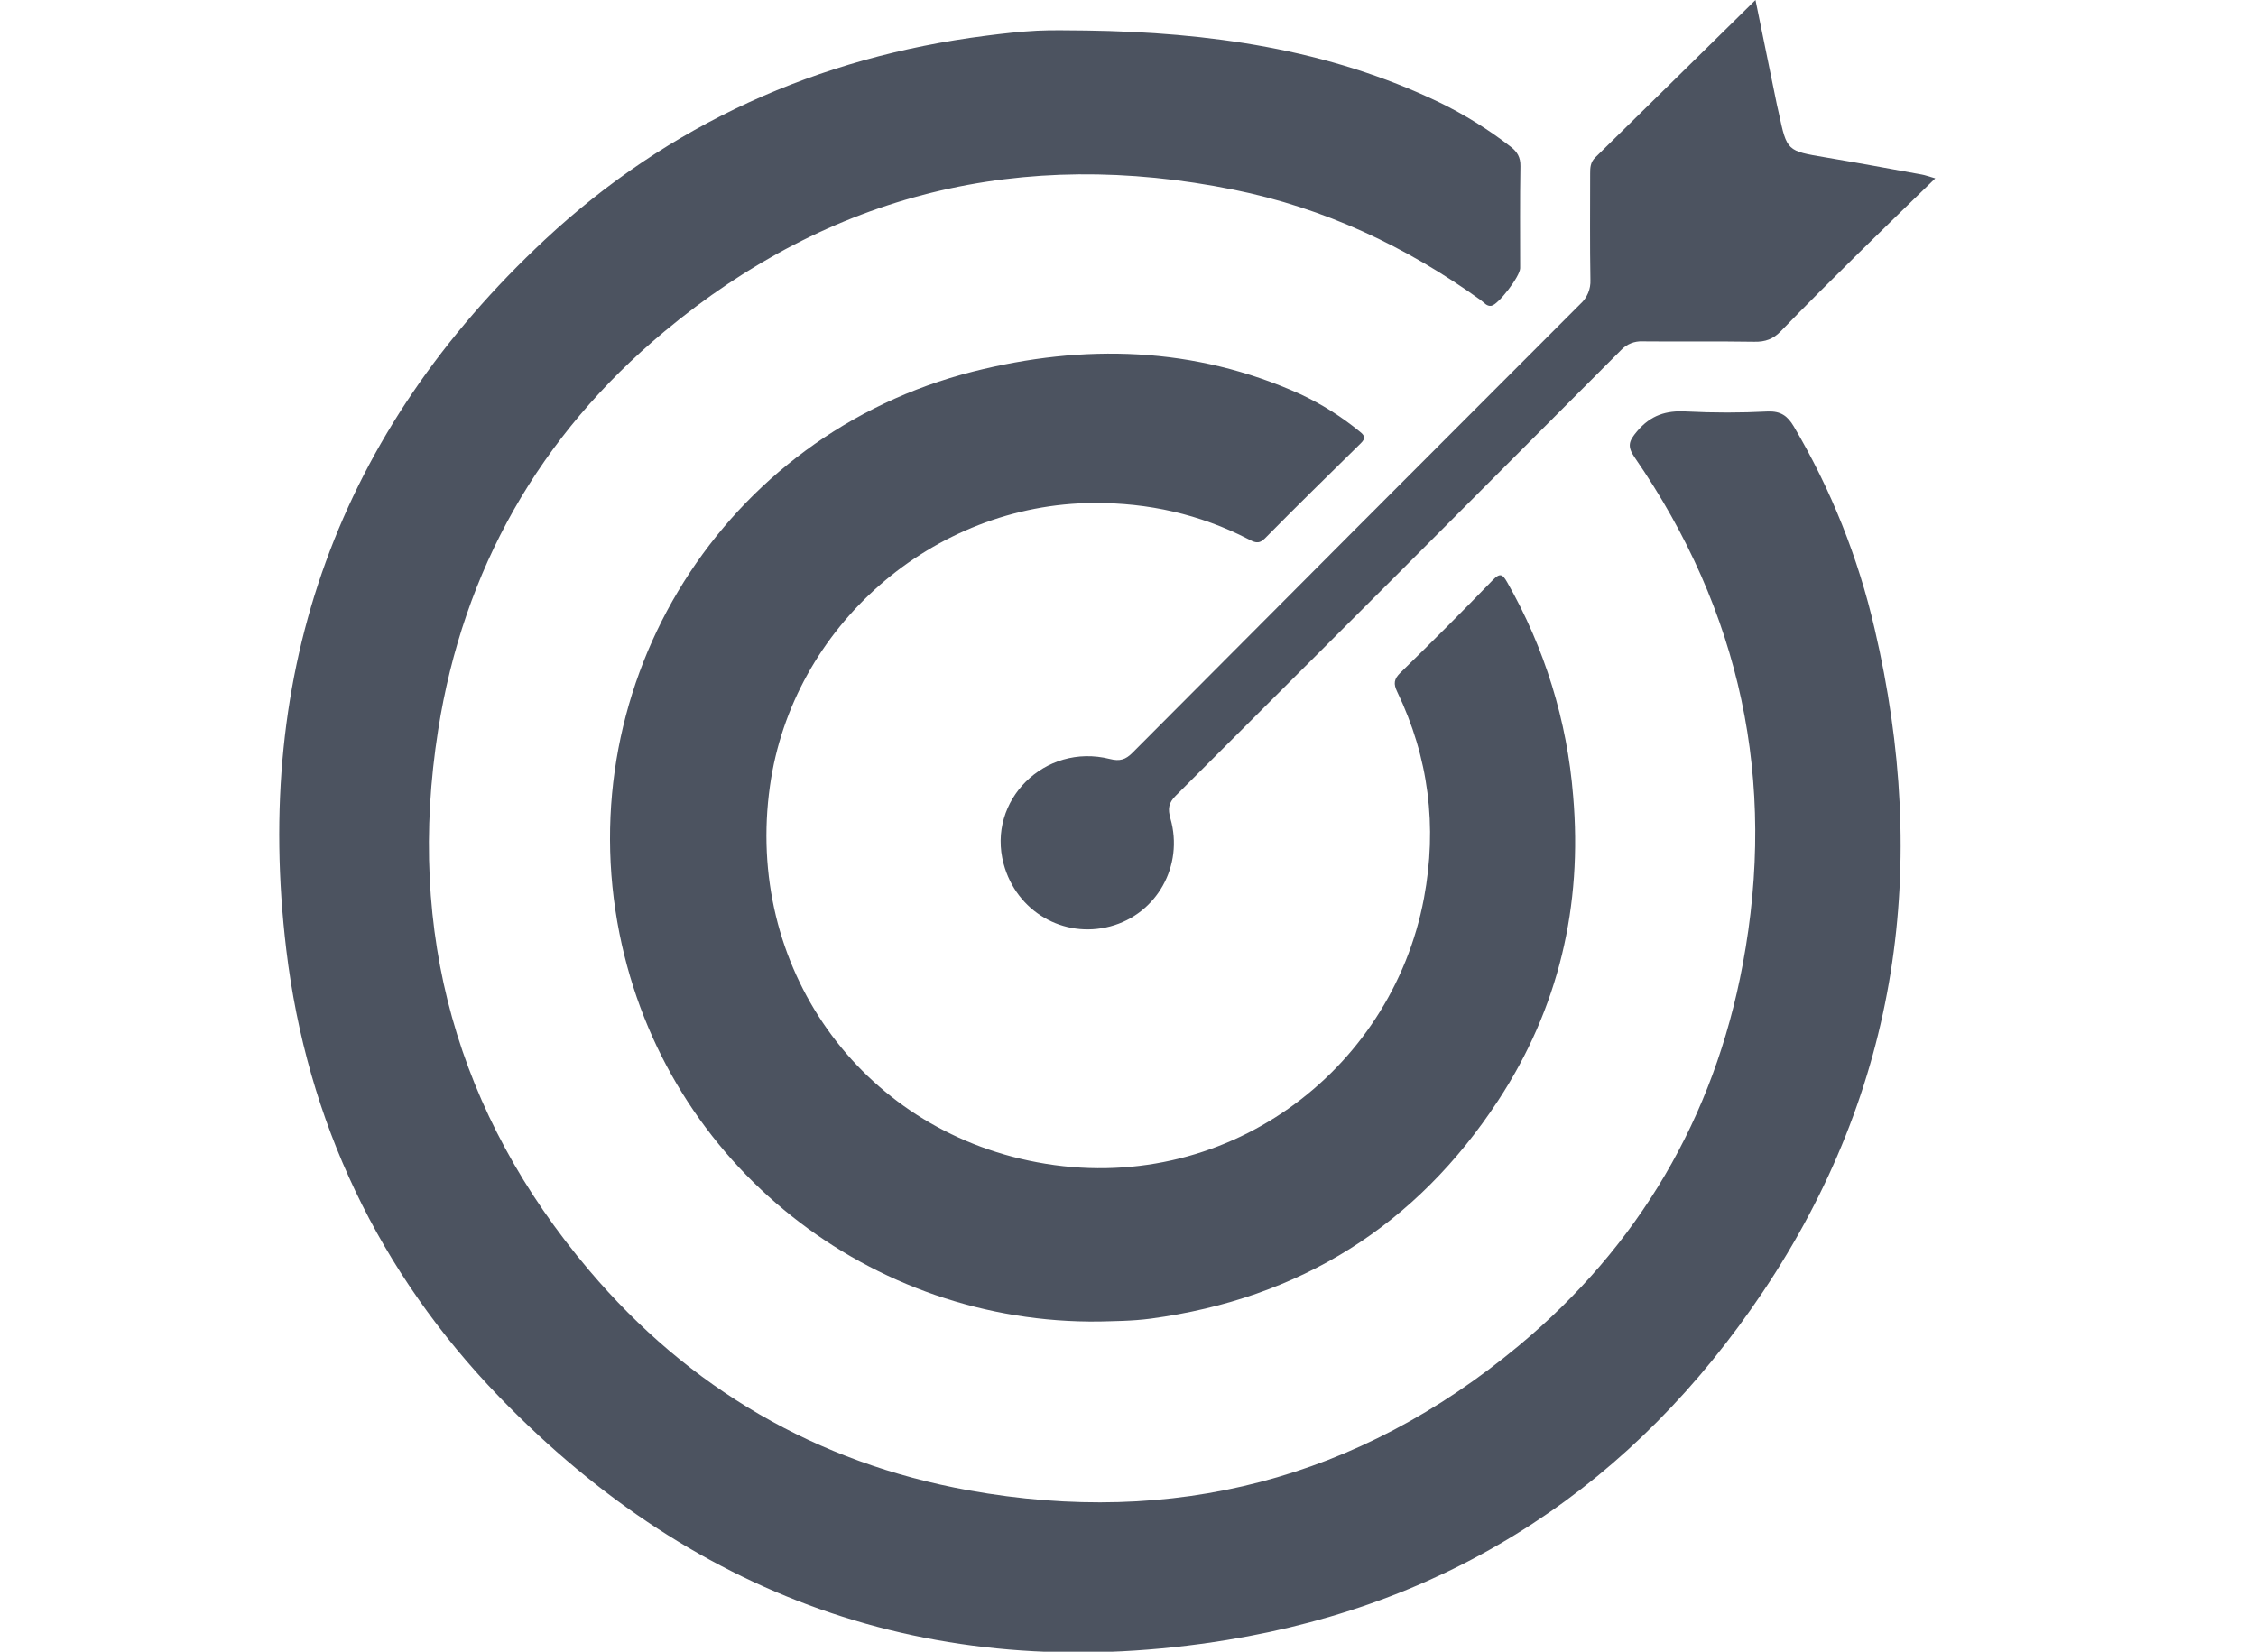 <?xml version="1.0" encoding="utf-8"?>
<!-- Generator: Adobe Illustrator 26.3.1, SVG Export Plug-In . SVG Version: 6.00 Build 0)  -->
<svg version="1.1" id="Layer_1" xmlns="http://www.w3.org/2000/svg" xmlns:xlink="http://www.w3.org/1999/xlink" x="0px" y="0px"
	 viewBox="0 0 1440 1054.45" style="enable-background:new 0 0 1440 1054.45;" xml:space="preserve">
<style type="text/css">
	.st0{fill:#4C5360;}
</style>
<g>
	<g>
		<path class="st0" d="M1165.3,100.48c-24.69-4.14-24.72-4.02-29.92-28.4c-0.37-1.71-0.81-3.41-1.17-5.14L1120.52,0
			c-34.55,33.99-68.36,67.29-102.26,100.51c-3.13,3.06-3.29,6.57-3.27,10.45c0,22.59-0.22,45.17,0.17,67.74
			c0.27,5.82-2.08,11.45-6.42,15.34c-95.4,95.4-190.69,190.9-285.87,286.51c-4.4,4.42-8.05,5.62-14.48,3.99
			c-41.49-10.42-78.65,26.5-67.77,66.97c8.12,30.32,38.12,47.91,68.12,39.89c29.66-7.92,46.98-38.71,38.33-68.89
			c-1.71-5.97-1.33-9.83,3.38-14.51c94.91-94.67,189.65-189.48,284.22-284.45c3.56-3.85,8.65-5.91,13.88-5.62
			c23.75,0.25,47.5-0.14,71.25,0.25c7.02,0.13,12.04-1.7,16.95-6.8c16.28-16.85,32.98-33.39,49.66-49.86
			c15.82-15.62,31.81-31.04,48.85-47.66c-4.33-1.25-6.45-2.05-8.62-2.44C1206.15,107.7,1185.72,103.92,1165.3,100.48z"/>
		<path class="st0" d="M698.33,321.11c34.51-0.15,67.42,7.12,98.32,23.01c3.71,1.91,6.66,3.74,10.7-0.37
			c20.2-20.45,40.73-40.62,61.21-60.72c3.27-3.2,2.6-4.93-0.58-7.46c-11.57-9.5-24.28-17.52-37.84-23.88
			c-67.85-30.65-138.49-32.3-209.01-14.48C461.79,277.58,363.31,435.3,395.43,596.07c29.83,148.95,161.26,249.52,306.46,247.59
			c8.19-0.27,20.46-0.2,32.74-1.85c95.12-12.82,169.32-59.36,221.76-139.4c38.54-58.85,53.78-124.06,47.75-194.25
			c-3.84-48.05-18.23-94.65-42.14-136.51c-2.92-5.13-4.55-6.08-9.19-1.29c-19.38,20-39.05,39.72-58.99,59.16
			c-4.1,4.02-4.44,7.02-2.04,12.01c20.2,42.02,25.72,86.11,17.14,131.86c-20.89,111.28-127.81,191.02-246.9,168.63
			c-113.77-21.32-186.8-125.44-170.55-240.3C505.83,399.89,595.39,321.57,698.33,321.11z"/>
		<path class="st0" d="M1144.95,272.21c-3.99-6.73-8.33-9.83-16.63-9.52c-17.28,0.89-34.6,0.89-51.88,0
			c-13.02-0.77-22.87,2.42-31.49,12.64c-5.13,6.11-6.57,9.42-1.54,16.71c67.74,98.23,90.86,206.59,68.98,323.58
			c-18.26,97.97-66.51,179.89-143.16,243.66c-102.29,85.1-220.22,115.71-350.88,92.17c-97.11-17.5-178.52-65.07-242.3-140.45
			c-84.57-99.98-116.66-215.86-96.38-344.91C295.74,363.78,344.37,278.07,424,211.69c106.17-88.51,228.18-117.88,363.48-90.58
			c57.66,11.66,109.98,36.15,157.69,70.51c2.05,1.4,3.72,4.07,6.74,3.61c4.52-0.72,18.4-18.89,18.4-24.02
			c0-21.7-0.21-43.41,0.17-65.11c0.1-5.72-2.02-9.21-6.28-12.49c-14.14-10.97-29.38-20.44-45.48-28.26
			C847.51,31.14,771.33,20.6,693.45,19.47c-10.55,0-21.07-0.42-31.62,0.13c-10.8,0.55-21.59,1.81-32.3,3.17
			C521.87,36.48,426.93,79.24,347.77,153.05C216.32,275.61,161.36,427.98,182.73,606.2c13.16,109.78,59.1,206.12,135.93,285.57
			c127.41,131.77,283.42,184.66,464.4,155.24c145.71-23.69,260.36-100.03,342.34-222.49c86.9-129.72,106.39-272.21,71.18-423.06
			C1186.1,355.98,1168.69,312.39,1144.95,272.21z"/>
	</g>
</g>
</svg>

